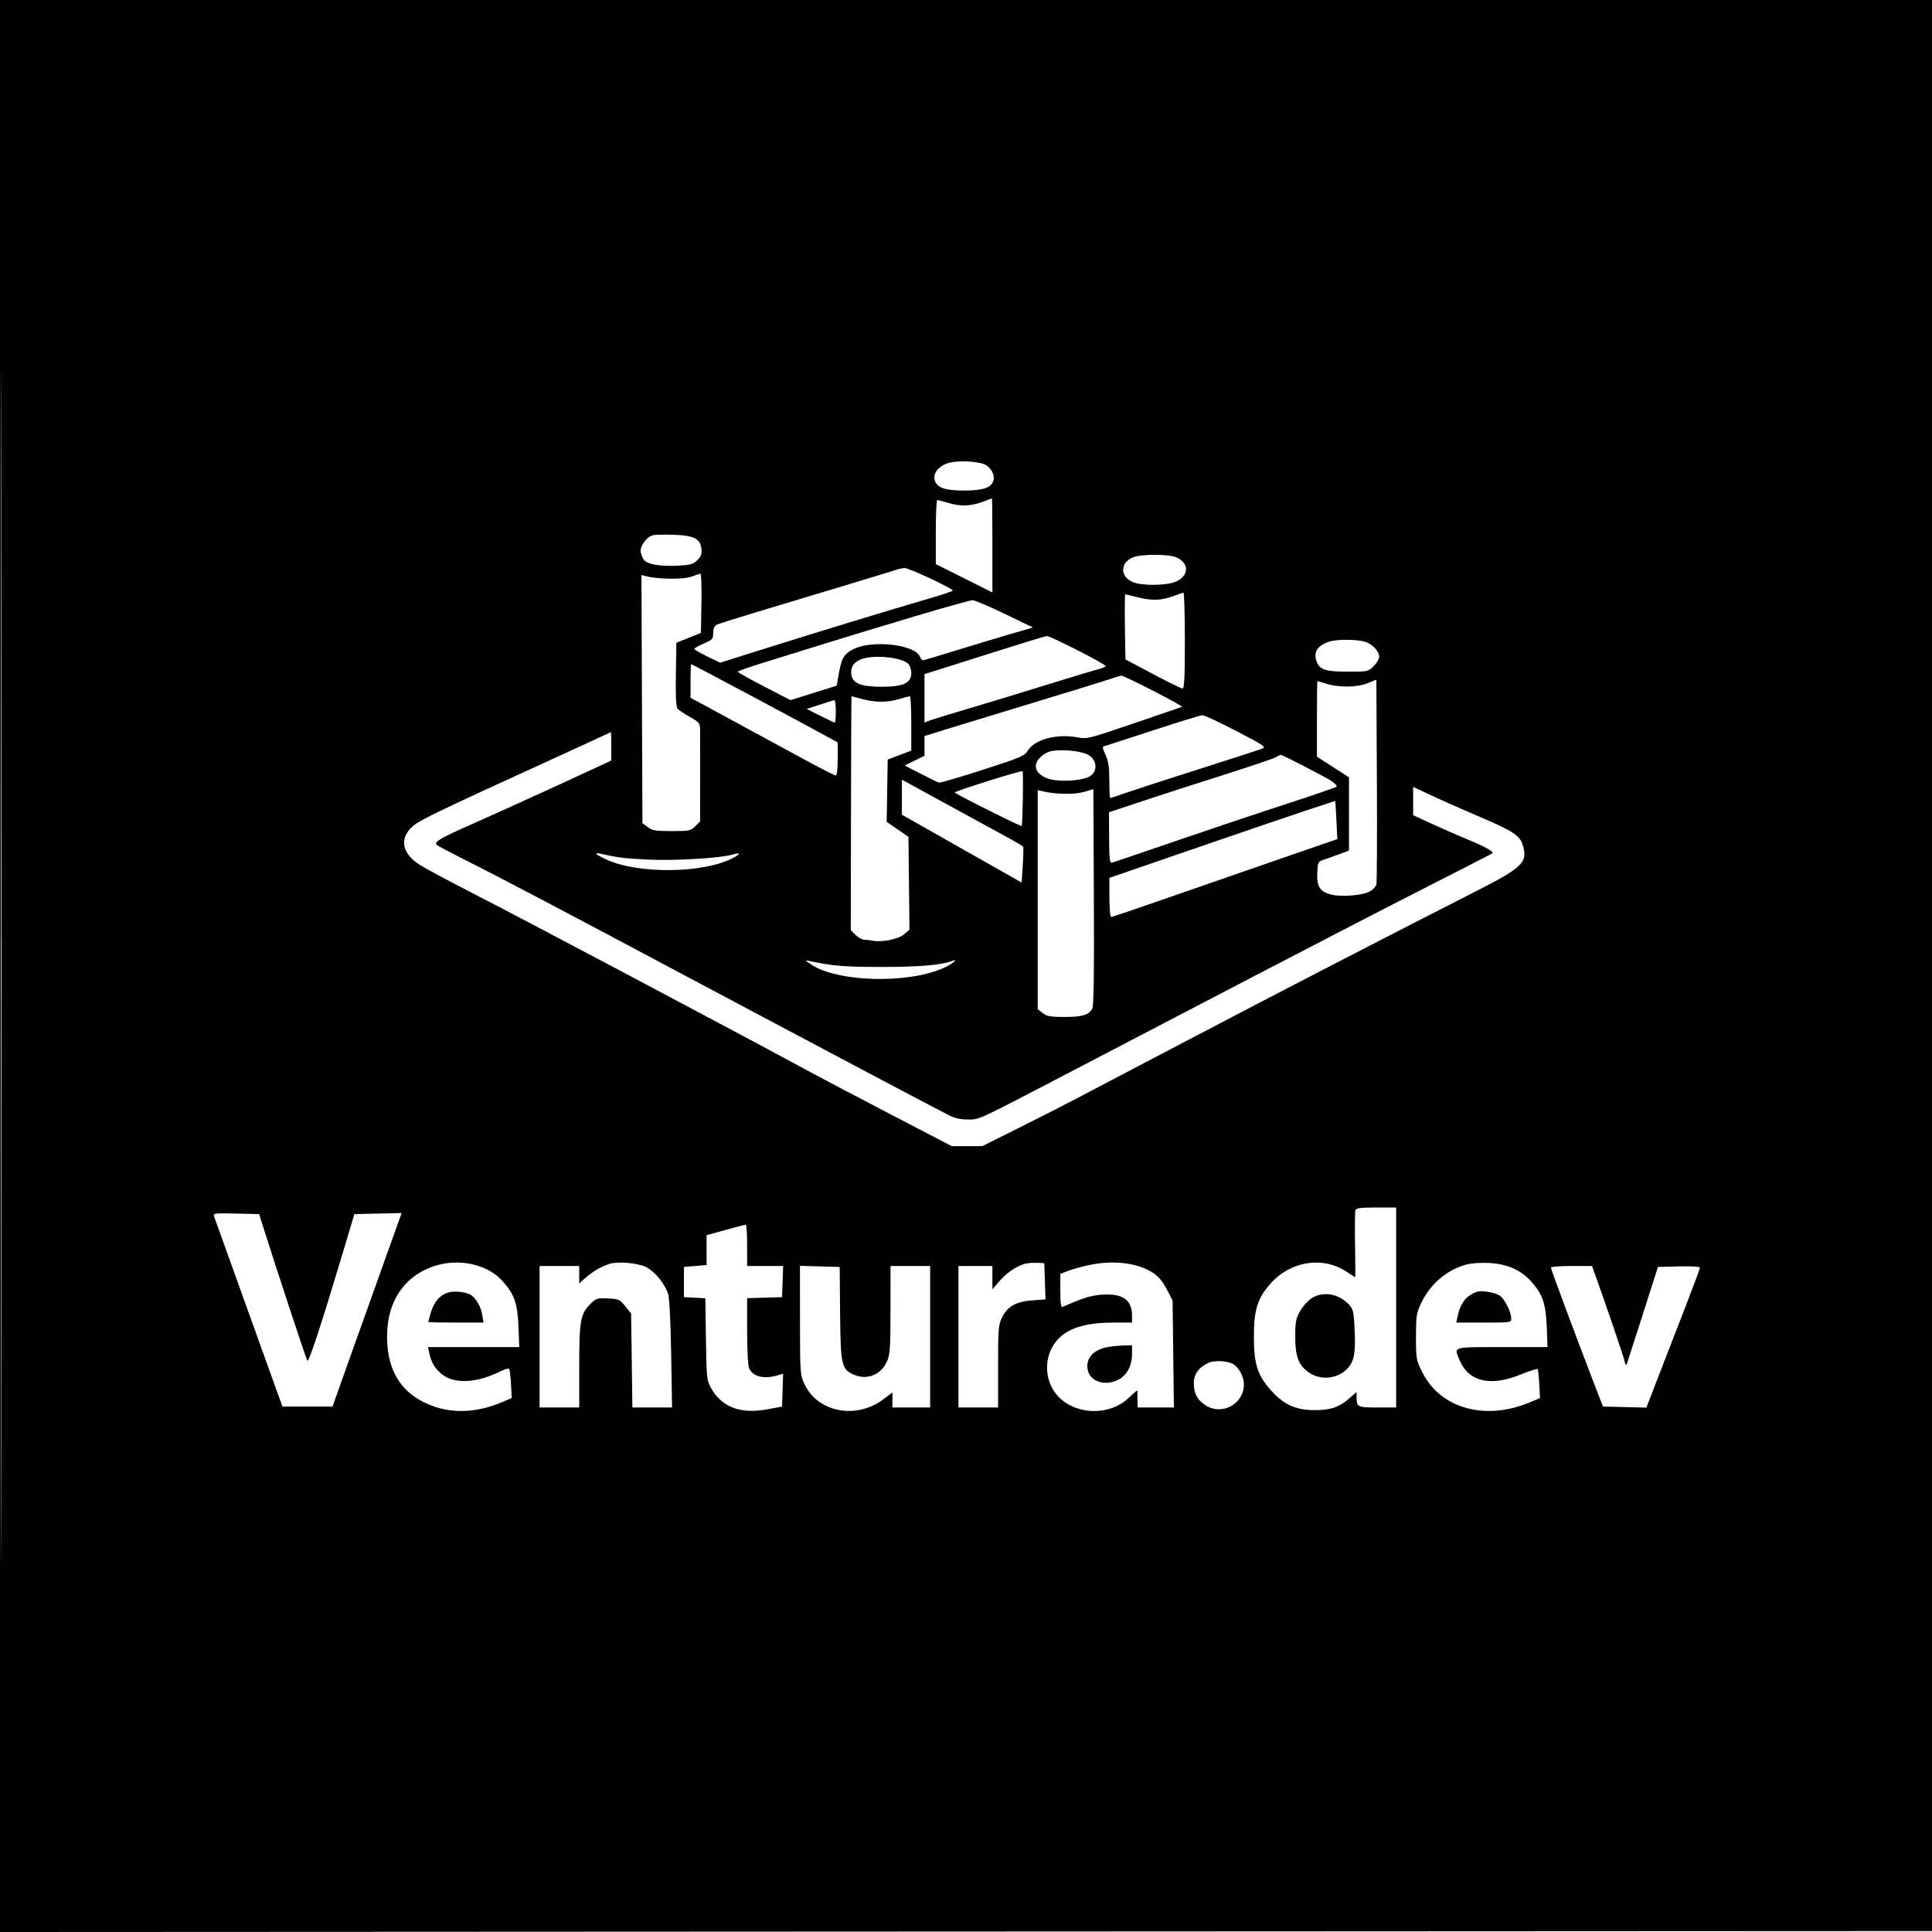 <svg xmlns="http://www.w3.org/2000/svg" width="1024" height="1024" viewBox="0 0 1024 1024" version="1.1">
	<path d="M 0 512.001 L 0 1024.002 512.250 1023.751 L 1024.500 1023.500 1024.751 511.750 L 1025.002 0 512.501 0 L 0 0 0 512.001 M 0.496 512.500 C 0.496 794.100, 0.610 909.151, 0.750 768.168 C 0.890 627.186, 0.890 396.786, 0.750 256.168 C 0.610 115.551, 0.496 230.900, 0.496 512.500 M 503.094 245.280 C 497.716 246.769, 494.442 250.640, 495.384 254.395 C 496.407 258.471, 500.668 260, 511 260 C 521.270 260, 525.593 258.468, 526.596 254.475 C 527.357 251.440, 524.873 247.282, 521.541 246.016 C 517.318 244.410, 507.628 244.023, 503.094 245.280 M 520.500 266.090 C 514.349 268.332, 508.835 268.460, 502.409 266.511 C 499.709 265.692, 497.163 265.017, 496.750 265.011 C 496.337 265.005, 496 272.647, 496 281.994 L 496 298.987 511 306.500 L 526 314.013 526 289.006 C 526 275.253, 525.888 264.060, 525.750 264.134 C 525.612 264.207, 523.250 265.088, 520.500 266.090 M 346.284 283.639 C 342.674 284.439, 338.886 289.676, 339.638 292.827 C 339.989 294.297, 340.717 296.060, 341.257 296.745 C 343.053 299.027, 349.581 300.223, 358.257 299.859 C 365.733 299.546, 367.179 299.182, 369.467 297.031 C 371.492 295.129, 372.026 293.775, 371.797 291.131 C 371.320 285.620, 367.933 283.820, 357.351 283.454 C 352.483 283.285, 347.503 283.369, 346.284 283.639 M 600.251 295.491 C 593.536 298.409, 593.659 305.706, 600.470 308.552 C 605.139 310.503, 617.879 310.432, 622.888 308.428 C 630.279 305.471, 630.585 298.396, 623.452 295.415 C 619.026 293.566, 604.571 293.613, 600.251 295.491 M 475 302.014 C 472.561 302.850, 438.661 313.118, 400.500 324.578 C 390.050 327.717, 380.712 330.687, 379.750 331.178 C 378.596 331.766, 378 333.241, 378 335.507 C 378 338.678, 377.613 339.111, 373 341.095 C 370.250 342.278, 368 343.554, 368 343.930 C 368 344.306, 371.085 346.106, 374.855 347.930 L 381.711 351.246 402.605 344.648 C 429.991 335.999, 475.082 322.238, 491.750 317.442 C 499.038 315.345, 505 313.345, 505 312.998 C 505 311.917, 481.611 300.976, 479.500 301.070 C 478.400 301.118, 476.375 301.543, 475 302.014 M 366.500 305.634 C 362.440 307.150, 348.874 307.060, 342.743 305.476 L 339.986 304.764 340.243 370.524 L 340.500 436.284 343.323 438.392 C 345.750 440.204, 347.537 440.500, 356.051 440.500 C 365.344 440.500, 366.112 440.342, 368.515 437.939 L 371.076 435.379 371.102 413.439 C 371.117 401.373, 371.100 389.591, 371.064 387.259 C 371.003 383.189, 370.780 382.893, 365.581 379.959 C 362.601 378.277, 359.665 376.301, 359.057 375.568 C 358.320 374.681, 358.042 368.630, 358.225 357.452 L 358.500 340.669 365 338.074 L 371.500 335.479 371.775 319.739 C 371.927 311.083, 371.702 304.032, 371.275 304.070 C 370.849 304.109, 368.700 304.813, 366.500 305.634 M 621.500 316.090 C 615.335 318.337, 610.147 318.450, 602.661 316.500 C 599.494 315.675, 596.689 315, 596.428 315 C 596.166 315, 596.076 322.761, 596.226 332.247 L 596.500 349.495 611 357.199 C 618.975 361.436, 626.063 364.925, 626.750 364.951 C 627.719 364.989, 628 359.259, 628 339.500 C 628 325.475, 627.663 314.060, 627.250 314.134 C 626.837 314.207, 624.250 315.088, 621.500 316.090 M 485 326.617 C 469.325 331.290, 447.725 337.843, 437 341.180 C 426.275 344.516, 411.538 349.098, 404.250 351.360 C 396.962 353.623, 391 355.730, 391 356.042 C 391 356.355, 397.292 359.868, 404.983 363.850 L 418.965 371.089 431.233 367.253 L 443.500 363.417 444.343 358.459 C 446.008 348.672, 447.122 346.699, 452.510 344 C 462.278 339.106, 484.592 341.566, 487.487 347.856 C 488.030 349.035, 488.764 350, 489.118 350 C 489.472 350, 497.578 347.583, 507.131 344.630 C 516.684 341.676, 529.673 337.760, 535.996 335.928 L 547.492 332.597 532.496 325.351 C 524.248 321.366, 516.600 318.109, 515.500 318.114 C 514.400 318.118, 500.675 321.945, 485 326.617 M 531.500 344.197 C 519.400 348.029, 505.113 352.538, 499.750 354.216 L 490 357.268 490 370.109 L 490 382.950 492.750 381.903 C 494.262 381.326, 503.600 378.457, 513.500 375.525 C 523.400 372.594, 541.765 367.002, 554.311 363.097 C 566.857 359.193, 579.120 355.495, 581.561 354.880 C 584.003 354.266, 586 353.419, 586 353 C 586 351.977, 556.574 336.969, 554.853 337.114 C 554.109 337.177, 543.600 340.365, 531.500 344.197 M 704.942 339.948 C 698.148 342.010, 695.818 345.733, 698.010 351.024 C 699.668 355.027, 702.917 356, 714.624 356 C 724.929 356, 725.216 355.938, 728.077 353.077 C 729.685 351.469, 731 349.280, 731 348.212 C 731 345.114, 727.225 341.157, 723.205 340.040 C 718.947 338.858, 708.705 338.806, 704.942 339.948 M 457.419 349.075 C 452.969 350.367, 450.799 353.179, 451.180 357.156 C 451.659 362.156, 456.054 363.997, 467.500 363.995 C 478.793 363.992, 483 362.004, 483 356.670 C 483 354.729, 482.254 352.635, 481.235 351.713 C 477.683 348.498, 464.453 347.033, 457.419 349.075 M 366 360.918 L 366 369.836 386.750 381.059 C 398.163 387.231, 415.213 396.493, 424.639 401.641 C 434.066 406.788, 442.279 411, 442.889 411 C 443.620 411, 443.997 408.002, 443.992 402.250 L 443.984 393.500 439.742 391.163 C 423.376 382.147, 366.841 352, 366.299 352 C 366.134 352, 366 356.013, 366 360.918 M 586 360.658 C 581.875 362.011, 563.650 367.618, 545.500 373.118 C 527.350 378.618, 507.438 384.692, 501.250 386.615 L 490 390.111 490 395.349 L 490 400.586 484.751 403.157 L 479.501 405.727 488.001 410.107 C 492.675 412.517, 497.028 414.629, 497.673 414.802 C 498.318 414.976, 508.768 411.920, 520.894 408.012 C 540.911 401.561, 543.104 400.632, 544.699 397.932 C 548.221 391.971, 559.959 388.776, 570.927 390.793 C 576.233 391.769, 576.906 391.603, 600.927 383.400 C 614.442 378.785, 625.950 374.849, 626.500 374.654 C 627.523 374.292, 595.642 357.920, 594.262 358.099 C 593.843 358.153, 590.125 359.304, 586 360.658 M 725 362.064 C 719.452 364.313, 709.995 364.509, 703.409 362.511 C 700.709 361.692, 698.388 361.017, 698.250 361.011 C 698.112 361.005, 698 370.010, 698 381.022 L 698 401.045 706.500 406.528 L 715 412.012 715 431.423 L 715 450.835 710.750 452.420 C 708.413 453.292, 704.700 454.610, 702.500 455.349 C 698.512 456.688, 698.499 456.710, 698.197 462.441 C 697.814 469.714, 699.514 472.520, 705.247 474.076 C 710.532 475.511, 721.789 474.677, 725.910 472.546 C 727.594 471.676, 729.215 469.959, 729.512 468.732 C 729.810 467.504, 729.929 442.592, 729.777 413.370 L 729.500 360.240 725 362.064 M 451.038 431.013 L 450.935 493.026 453.422 495.513 C 454.790 496.881, 456.942 498.034, 458.205 498.077 C 459.467 498.119, 461.400 498.348, 462.500 498.585 C 467.110 499.582, 476.087 497.798, 479.064 495.293 L 482.034 492.793 481.767 468.163 L 481.500 443.532 475.727 439.565 L 469.953 435.597 470.227 419.097 L 470.500 402.596 476.750 400.211 L 483 397.825 483 383.413 C 483 375.486, 482.663 369.005, 482.250 369.011 C 481.837 369.017, 479.291 369.692, 476.591 370.511 C 470.396 372.390, 464.028 372.387, 457 370.500 C 453.975 369.688, 451.419 369.018, 451.320 369.012 C 451.222 369.005, 451.094 396.906, 451.038 431.013 M 434.540 373.482 L 427.580 375.764 434.765 379.382 C 438.717 381.372, 442.186 383, 442.475 383 C 442.764 383, 443 380.300, 443 377 C 443 373.700, 442.663 371.045, 442.250 371.100 C 441.837 371.155, 438.368 372.226, 434.540 373.482 M 611.500 387.002 C 598.300 391.326, 586.715 395.076, 585.756 395.336 C 584.121 395.780, 584.135 396.079, 585.984 400.155 C 587.484 403.459, 587.961 406.715, 587.978 413.750 C 587.990 418.837, 588.189 423, 588.420 423 C 588.651 423, 592.589 421.694, 597.170 420.097 C 601.752 418.500, 619.082 412.876, 635.682 407.598 C 652.282 402.321, 667.115 397.527, 668.644 396.945 C 671.306 395.933, 670.733 395.526, 655.242 387.444 C 646.342 382.800, 638.259 379.032, 637.280 379.070 C 636.301 379.109, 624.700 382.678, 611.500 387.002 M 319.500 390.042 C 317.300 391.097, 306.275 396.170, 295 401.315 C 233.599 429.333, 222.730 434.539, 219.035 437.702 C 211.582 444.082, 212.784 452.046, 222.123 458.153 C 225.080 460.087, 238.525 467.301, 252 474.185 C 276.716 486.811, 389.284 546.454, 430 568.497 C 436.325 571.921, 455.675 582.098, 473 591.112 L 504.500 607.500 512.577 607.487 L 520.654 607.473 541.077 597.282 C 552.310 591.677, 566 584.692, 571.500 581.760 C 577 578.828, 589.150 572.445, 598.500 567.576 C 607.850 562.707, 624.275 554.110, 635 548.471 C 674.227 527.845, 743.261 492.180, 779.185 473.979 C 807.350 459.711, 809.910 457.317, 807.086 447.894 C 805.552 442.773, 802.076 440.524, 783.359 432.543 C 775.187 429.058, 764.112 424.150, 758.750 421.636 L 749 417.066 749 424.566 L 749 432.066 758.250 436.337 C 763.337 438.686, 772.225 442.578, 778 444.985 C 787.807 449.072, 791.985 451.442, 790.940 452.324 C 790.698 452.528, 774.814 460.672, 755.642 470.420 C 736.471 480.169, 695.071 501.552, 663.642 517.938 C 632.214 534.324, 590.300 556.179, 570.500 566.504 C 516.552 594.637, 519.373 593.319, 513.022 593.357 C 509.413 593.379, 506.114 592.691, 503.500 591.371 C 497.517 588.351, 459.664 568.418, 442 558.986 C 433.475 554.433, 419.525 547.029, 411 542.532 C 402.475 538.034, 381.100 526.684, 363.500 517.310 C 298.529 482.703, 265.087 465.100, 249 457.039 C 239.925 452.491, 232.069 448.369, 231.543 447.878 C 229.812 446.264, 233.164 444.301, 251.500 436.188 C 267.332 429.184, 294.554 416.785, 316.750 406.468 L 324 403.099 324 395.549 C 324 391.397, 323.887 388.028, 323.750 388.062 C 323.613 388.096, 321.700 388.987, 319.500 390.042 M 557.557 398.039 C 553.234 398.816, 549 402.806, 549 406.101 C 549 409.697, 553.252 412.763, 559.284 413.516 C 565.894 414.342, 574.648 413.350, 577.674 411.431 C 582.359 408.462, 581.285 401.825, 575.756 399.583 C 571.581 397.890, 562.617 397.129, 557.557 398.039 M 675.989 401.447 C 674.608 402.198, 662.008 406.448, 647.989 410.891 C 633.970 415.334, 614.694 421.564, 605.153 424.735 L 587.806 430.500 587.852 444 C 587.888 454.523, 588.185 457.446, 589.199 457.254 C 589.915 457.118, 604.834 452.074, 622.354 446.045 C 639.873 440.016, 666.198 431.189, 680.854 426.429 C 695.509 421.669, 707.889 417.413, 708.365 416.972 C 708.841 416.531, 707.451 415.047, 705.276 413.674 C 701.683 411.406, 679.399 399.945, 678.767 400.040 C 678.620 400.062, 677.370 400.695, 675.989 401.447 M 523.765 413.919 C 514.011 416.988, 506.023 419.731, 506.015 420.013 C 505.997 420.637, 541.108 438.232, 541.516 437.803 C 542.034 437.258, 542.493 409.157, 541.990 408.742 C 541.720 408.519, 533.519 410.849, 523.765 413.919 M 478 422.509 L 478 431.799 509.750 449.787 L 541.500 467.775 542.080 458.638 C 542.399 453.612, 542.509 449.202, 542.326 448.838 C 542.142 448.474, 538.281 446.161, 533.746 443.698 C 529.211 441.235, 514.813 433.370, 501.750 426.220 L 478 413.220 478 422.509 M 574.500 419.755 C 569.621 421.184, 559.479 421.029, 552.750 419.423 L 550 418.767 550 476.811 L 550 534.855 552.635 536.927 C 554.848 538.668, 556.681 539, 564.088 539 C 573.639 539, 577.153 537.966, 578.910 534.640 C 579.721 533.104, 579.964 516.387, 579.770 475.395 L 579.500 418.290 574.500 419.755 M 692 429.664 C 683.475 432.504, 661.875 439.861, 644 446.013 C 626.125 452.165, 606.212 459.017, 599.750 461.239 L 588 465.281 588 475.640 C 588 481.615, 588.408 486, 588.963 486 C 589.493 486, 601.980 481.789, 616.713 476.641 C 631.446 471.494, 658.195 462.214, 676.155 456.018 L 708.810 444.752 708.318 434.626 C 708.047 429.057, 707.752 424.500, 707.662 424.500 C 707.573 424.500, 700.525 426.824, 692 429.664 M 316 452.536 C 316 452.852, 318.440 454.228, 321.422 455.593 C 338.251 463.297, 372.383 462.967, 388.103 454.948 C 392.876 452.512, 392.815 451.619, 387.969 453.009 C 381.495 454.866, 357.626 456.267, 343.645 455.611 C 331.397 455.037, 327.301 454.531, 318.250 452.473 C 317.012 452.192, 316 452.220, 316 452.536 M 429.500 510.914 C 443.289 520.549, 480.757 521.673, 500.209 513.034 C 504.631 511.070, 508.491 507.830, 504.654 509.303 C 498.878 511.519, 487.480 512.500, 467.500 512.500 C 447.529 512.500, 441.440 512.002, 429 509.350 C 426.611 508.841, 426.633 508.910, 429.500 510.914 M 718.422 641.343 C 718.138 642.082, 718.040 650.408, 718.203 659.845 C 718.366 669.282, 718.410 677.002, 718.300 677.001 C 718.190 677.001, 716.165 675.696, 713.800 674.102 C 701.382 665.735, 684.213 668.296, 673.601 680.099 C 666.539 687.954, 664.583 694.113, 664.583 708.500 C 664.583 723.145, 666.559 729.168, 674.050 737.365 C 680.740 744.685, 687.100 747.466, 697 747.401 C 705.488 747.345, 709.850 745.827, 715.323 741.022 L 719 737.793 719 740.315 C 719 745.764, 719.462 746, 730.107 746 L 740 746 740 693 L 740 640 729.469 640 C 721.575 640, 718.808 640.337, 718.422 641.343 M 113.456 644.718 C 113.838 645.698, 120.597 664.500, 128.476 686.500 C 136.356 708.500, 144.359 730.775, 146.261 736 L 149.719 745.500 162.977 745.500 L 176.236 745.500 184.598 722 C 192.915 698.629, 204.731 665.574, 210.080 650.721 L 212.882 642.941 200.352 643.221 L 187.822 643.500 180.941 666.500 C 170.539 701.269, 163.688 722.096, 162.930 721.255 C 162.381 720.647, 146.770 673.362, 139.074 649 L 137.337 643.500 125.049 643.218 C 113.609 642.956, 112.810 643.059, 113.456 644.718 M 384.500 651.914 L 374.500 654.668 374.500 662.584 L 374.500 670.500 368.500 671 L 362.500 671.500 362.500 679.500 L 362.500 687.500 368.166 687.797 L 373.832 688.095 374.166 709.797 C 374.489 730.800, 374.581 731.642, 377 735.911 C 382.703 745.973, 392.703 749.637, 407.036 746.917 L 414.500 745.500 414.788 736.809 L 415.076 728.118 411.795 729.059 C 404.826 731.057, 399.048 729.595, 397.110 725.343 C 396.432 723.855, 396 716.124, 396 705.490 L 396 688.075 405.250 687.788 L 414.500 687.500 414.790 679.250 L 415.081 671 405.540 671 L 396 671 396 660 C 396 653.950, 395.663 649.036, 395.250 649.080 C 394.837 649.124, 390 650.400, 384.500 651.914 M 230.301 671.012 C 213.382 676.551, 204.229 691.261, 205.222 711.313 C 205.959 726.191, 212.074 736.597, 223.674 742.711 C 236.495 749.470, 251.130 749.588, 266.367 743.057 L 271.217 740.978 270.843 733.556 C 270.637 729.474, 270.181 725.848, 269.831 725.498 C 269.480 725.147, 267.463 725.730, 265.347 726.793 C 253.091 732.951, 241.193 733.673, 234.619 728.659 C 230.699 725.669, 228.639 722.348, 227.541 717.250 L 226.841 714 251.031 714 L 275.221 714 274.814 703.250 C 274.341 690.750, 272.551 685.722, 266.066 678.688 C 258.062 670.004, 243.150 666.804, 230.301 671.012 M 322.994 669.883 C 318.722 671.269, 314.177 673.906, 310.513 677.122 L 307 680.207 307 675.604 L 307 671 296.500 671 L 286 671 286 708.500 L 286 746 296.500 746 L 307 746 307 724.366 C 307 700.102, 307.644 696.423, 312.791 691.276 C 315.970 688.097, 316.497 687.925, 322.225 688.204 C 327.909 688.481, 328.487 688.742, 331.396 692.341 L 334.500 696.183 334.840 721.091 L 335.179 746 345.692 746 L 356.205 746 355.736 717.750 C 355.446 700.234, 354.822 688.085, 354.094 685.775 C 352.413 680.443, 347.151 674.013, 342.500 671.608 C 338.195 669.383, 327.462 668.434, 322.994 669.883 M 542.764 669.972 C 538.284 671.360, 533.260 674.879, 529.517 679.251 L 526 683.360 526 677.180 L 526 671 517 671 L 508 671 508 708.500 L 508 746 518.500 746 L 529 746 529 724.316 C 529 704.428, 529.172 702.277, 531.071 698.353 C 533.939 692.429, 538.501 689.840, 547.164 689.220 L 554.138 688.721 553.819 679.111 L 553.500 669.500 549.500 669.313 C 547.300 669.210, 544.269 669.507, 542.764 669.972 M 577 670.554 C 573.425 671.321, 568.587 672.673, 566.250 673.557 L 562 675.165 562 684.190 C 562 691.036, 562.302 693.081, 563.250 692.664 C 574.291 687.801, 578.287 686.572, 584.268 686.197 C 595.191 685.512, 600 688.952, 600 697.450 L 600 701 589.605 701 C 577.041 701, 567.820 703.463, 562.326 708.287 C 552.875 716.585, 552.430 731.693, 561.373 740.636 C 570.900 750.163, 588.326 750.317, 598.161 740.962 C 602.437 736.894, 603.087 736.452, 602.882 737.750 C 602.816 738.163, 602.816 740.188, 602.882 742.250 L 603 746 612.592 746 L 622.185 746 621.842 717.677 L 621.500 689.354 618.481 683.452 C 616.454 679.490, 614.113 676.645, 611.360 674.796 C 603.188 669.307, 590.250 667.710, 577 670.554 M 776.929 670.303 C 766.529 673.254, 757.902 680.715, 753.135 690.880 C 750.746 695.975, 750.500 697.623, 750.500 708.521 C 750.500 720.070, 750.628 720.802, 753.760 727.163 C 763.351 746.646, 787.470 753.303, 811.359 743.061 L 816.217 740.978 815.843 733.556 C 815.637 729.474, 815.235 725.902, 814.951 725.617 C 814.666 725.333, 810.623 726.645, 805.967 728.533 C 789.809 735.085, 778.387 732.349, 773.548 720.768 C 770.565 713.629, 769.329 714, 796.111 714 L 820.221 714 819.814 703.250 C 819.350 690.974, 817.597 685.880, 811.523 679.157 C 806.041 673.090, 798.782 669.905, 789.304 669.412 C 784.661 669.170, 779.649 669.531, 776.929 670.303 M 424.010 699.716 C 424.019 727.859, 424.072 728.613, 426.381 733.571 C 433.416 748.679, 453.966 752.542, 468.458 741.480 L 473 738.013 473 742.007 L 473 746 483 746 L 493 746 493 708.500 L 493 671 482.500 671 L 472 671 471.978 694.250 C 471.959 714.903, 471.744 717.966, 470.062 721.672 C 466.875 728.692, 459.730 731.585, 452.769 728.677 C 446.012 725.854, 445.530 723.752, 445.274 696 L 445.048 671.500 434.524 671.216 L 424 670.932 424.010 699.716 M 822 671.841 C 822 672.704, 836.147 710.688, 844.778 733 L 849.614 745.500 861.114 745.780 L 872.614 746.060 879.488 728.280 C 883.269 718.501, 889.656 702.030, 893.681 691.677 C 897.707 681.325, 901 672.423, 901 671.895 C 901 671.322, 896.513 671.049, 889.873 671.217 L 878.746 671.500 870.758 696.500 C 866.365 710.250, 862.535 722.175, 862.247 723 C 861.931 723.904, 861.405 723.110, 860.922 721 C 860.276 718.181, 850.424 689.289, 844.981 674.250 L 843.804 671 832.902 671 C 826.906 671, 822 671.378, 822 671.841 M 237.619 685.037 C 233.225 686.349, 230.118 689.864, 228.482 695.373 C 227.667 698.117, 227 700.506, 227 700.682 C 227 700.857, 233.583 701, 241.628 701 L 256.256 701 255.593 696.855 C 254.890 692.457, 251.965 687.565, 249.180 686.130 C 246.348 684.669, 240.653 684.131, 237.619 685.037 M 783 684.630 C 777.130 686.652, 774.124 690.422, 772.543 697.750 L 771.841 701 786.421 701 C 800.880 701, 801 700.981, 800.978 698.750 C 800.944 695.247, 797.416 688.314, 794.834 686.674 C 792.238 685.026, 785.319 683.831, 783 684.630 M 694.898 688.289 C 693.029 689.547, 690.375 692.585, 689 695.039 C 686.849 698.877, 686.500 700.756, 686.500 708.500 C 686.501 719.240, 688.347 723.877, 694.147 727.716 C 700.373 731.836, 709.336 730.706, 714.347 725.169 C 717.707 721.456, 718.526 716.999, 717.997 705.294 C 717.539 695.158, 717.268 693.913, 714.997 691.482 C 709.411 685.504, 701.012 684.170, 694.898 688.289 M 587.380 713.925 C 579.531 715.211, 575.203 720.095, 576.535 726.162 C 577.908 732.413, 586.011 734.888, 592.938 731.173 C 597.355 728.804, 600 723.782, 600 717.766 L 600 713 595.750 713.125 C 593.413 713.194, 589.646 713.554, 587.380 713.925 M 640.500 722.358 C 635.175 724.820, 632.675 728.423, 632.752 733.522 C 632.832 738.815, 634.818 742.309, 639.304 745.044 C 648.139 750.431, 659.588 743.763, 659.294 733.402 C 659.189 729.679, 656.651 724.888, 653.862 723.146 C 650.799 721.233, 643.821 720.822, 640.500 722.358" stroke="none" fill="#000000" fill-rule="evenodd"/>
</svg>